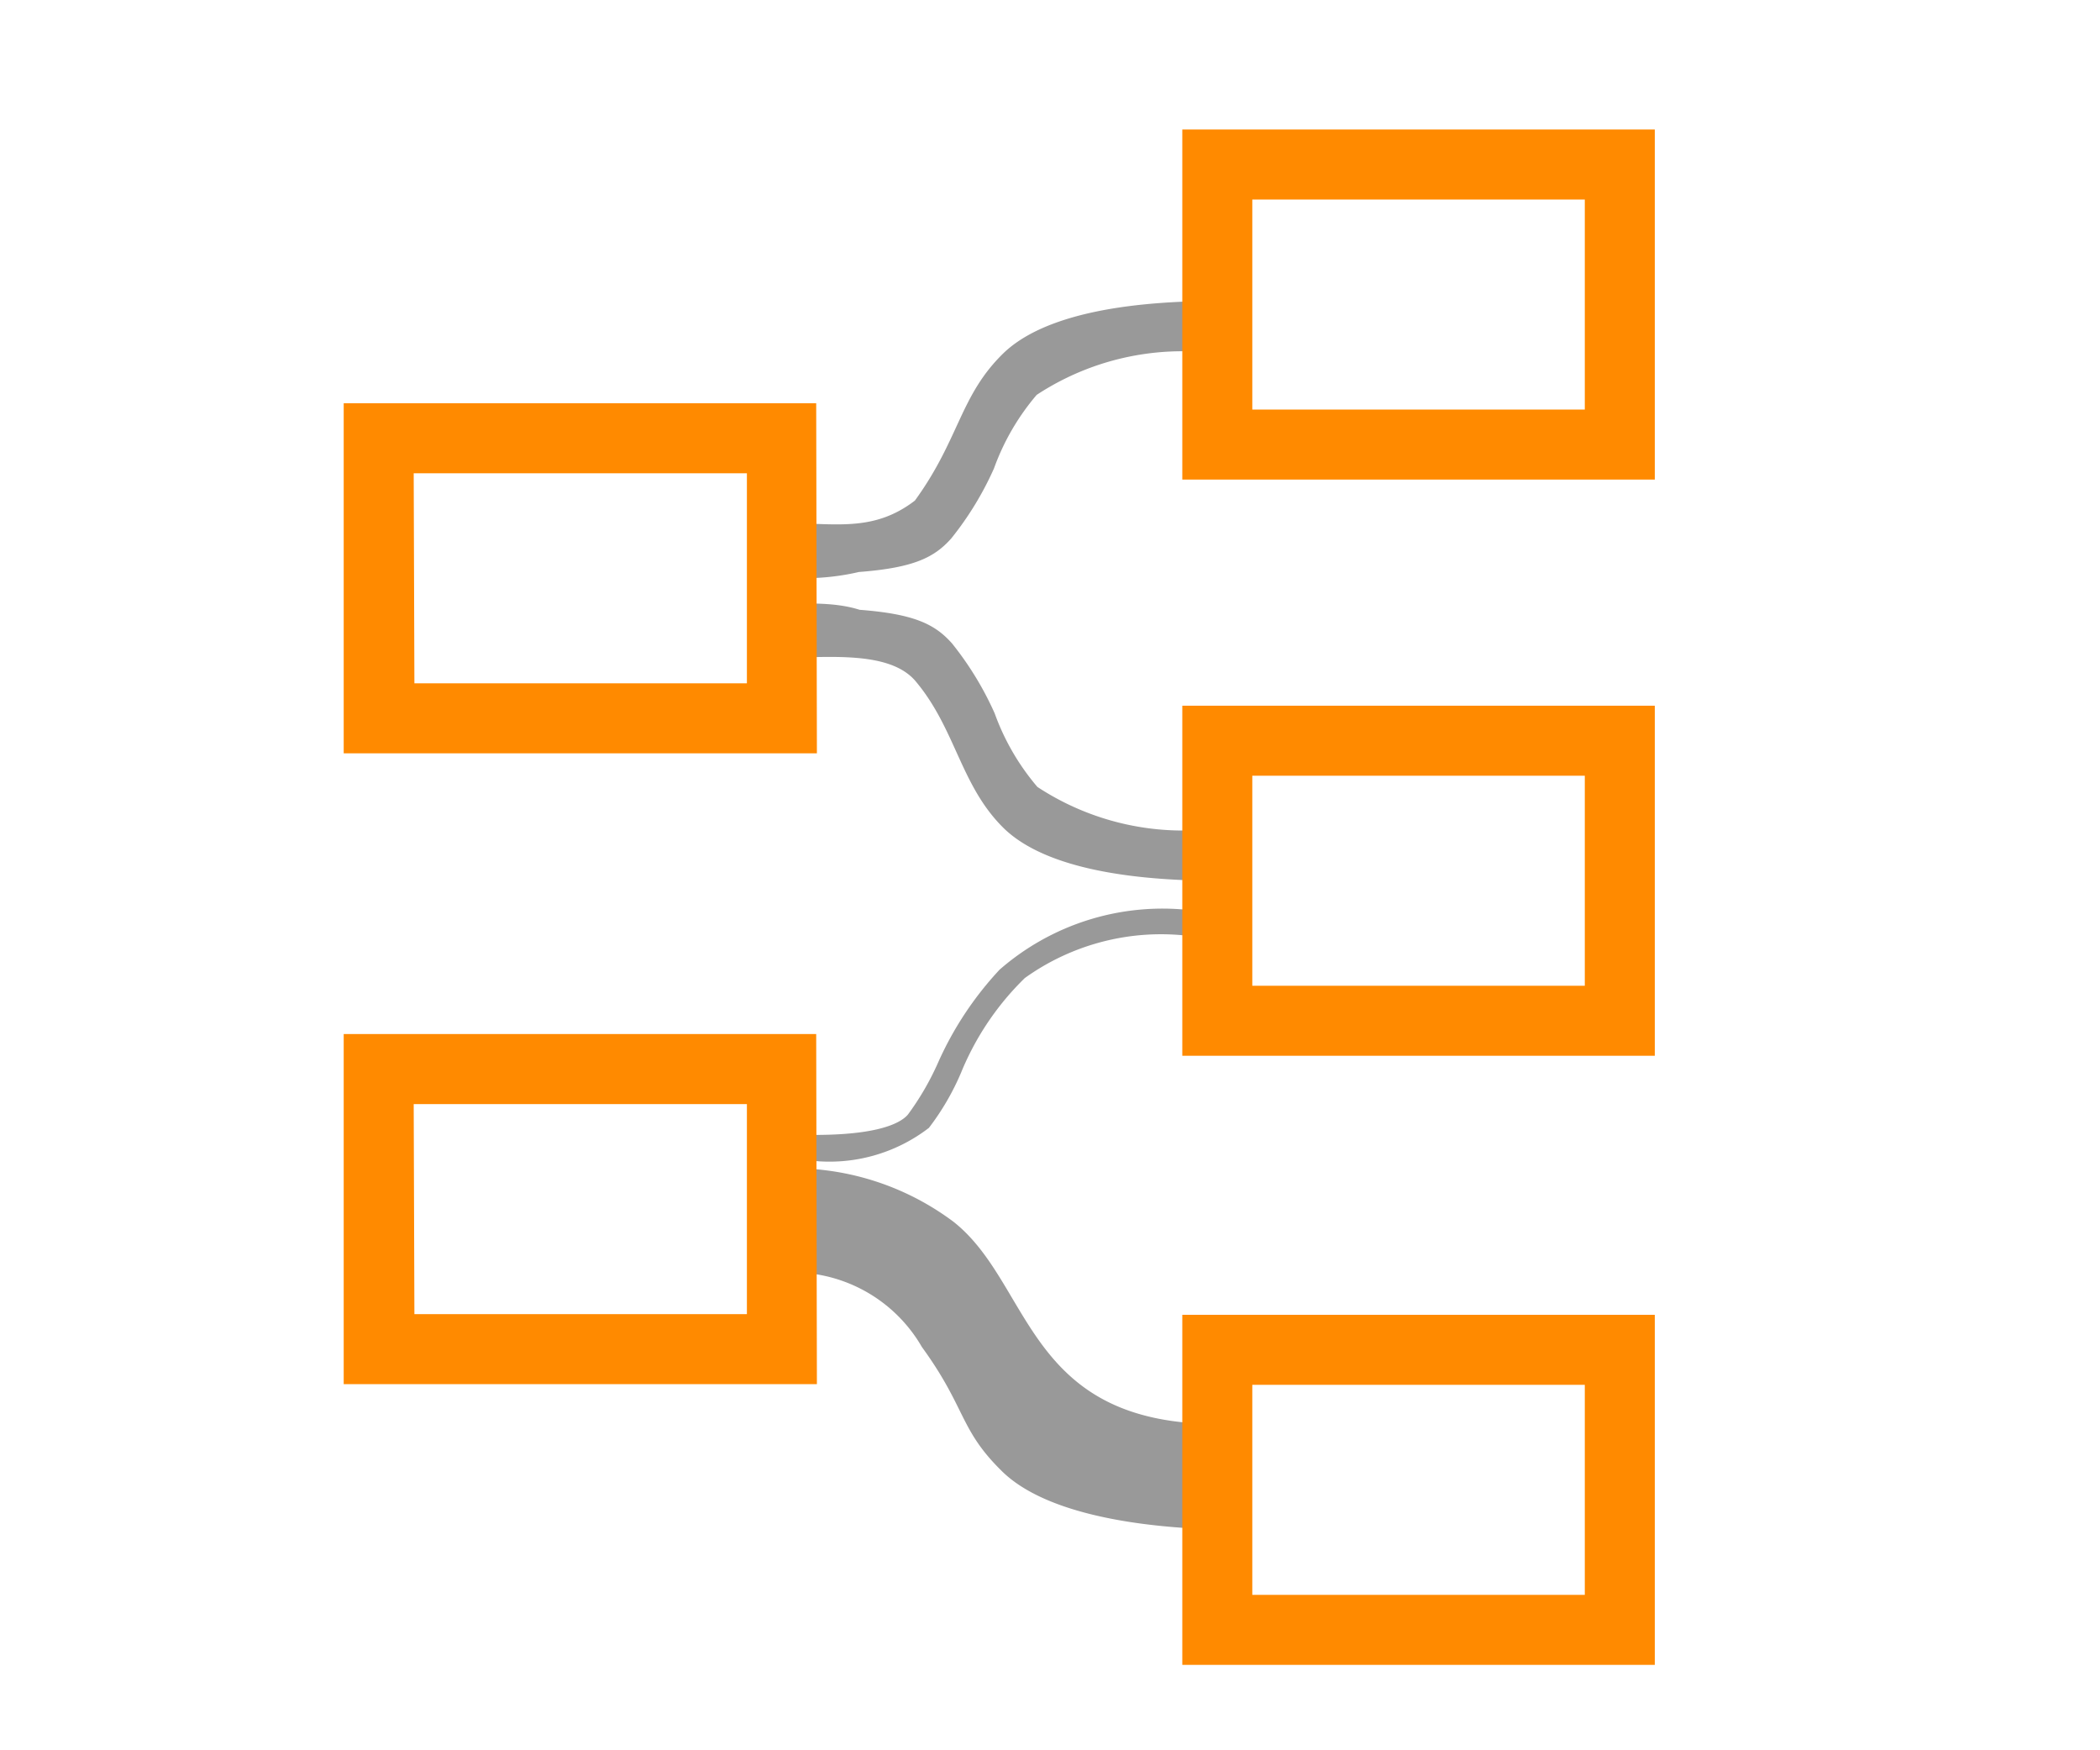 <svg id="Layer_1" data-name="Layer 1" xmlns="http://www.w3.org/2000/svg" viewBox="0 0 30 25"><title>icons_sankeydiagram</title><path d="M11.46,8.26h-.29V7.47c.75,0,1.3.14,1.9-.32.64-.88.64-1.5,1.27-2.11.84-.8,2.84-.72,3.05-.75l0,.76a3.79,3.79,0,0,0-2.58.59,3.38,3.38,0,0,0-.61,1.05,4.55,4.55,0,0,1-.61,1c-.24.27-.53.42-1.32.48C11.93,8.25,11.63,8.26,11.46,8.26Z" style="fill:#999"/><path d="M11.5,8.62H11V9.4c.75,0,1.69-.13,2.08.33.58.69.64,1.5,1.27,2.11.84.8,2.84.72,3.05.75l0-.76a3.79,3.79,0,0,1-2.58-.59,3.38,3.38,0,0,1-.61-1.05,4.55,4.55,0,0,0-.61-1c-.24-.27-.53-.42-1.32-.48C12,8.62,11.68,8.62,11.5,8.62Z" style="fill:#999"/><path d="M11.17,16.69v1.49a2.13,2.13,0,0,1,2,1.06c.64.88.53,1.18,1.16,1.79.84.8,2.85.8,3.07.82V20.34c-2.75,0-2.65-2-3.78-2.89A3.83,3.83,0,0,0,11.17,16.69Z" style="fill:#999"/><path d="M11.17,16.45v-.16c.15,0,1.52.11,1.9-.32s.67-1.46,1.3-2.06c.84-.8,1.71-.74,3-.79v.15a4.08,4.08,0,0,0-2.84.62c-.75.64-1,1.68-1.38,2.15S11.17,16.45,11.17,16.45Z" style="fill:#999"/><path d="M11.61,16.58l-.45,0h-.11v-.38h.17c1.26.06,1.64-.15,1.75-.28a3.92,3.92,0,0,0,.43-.74,4.81,4.81,0,0,1,.88-1.33A3.54,3.54,0,0,1,17,13h.52v.37H17a3.34,3.34,0,0,0-2.36.6,4,4,0,0,0-.91,1.35,3.61,3.61,0,0,1-.46.79A2.33,2.33,0,0,1,11.61,16.58Z" style="fill:#999"/><path d="M11.67,10.76H4.91v-5h6.75Zm-5.75-1h4.75v-3H5.91Z" style="fill:#ff8a00"/><path d="M11.67,19.77H4.91v-5h6.75Zm-5.75-1h4.75v-3H5.91Z" style="fill:#ff8a00"/><path d="M23.64,6.85H16.89v-5h6.75Zm-5.75-1h4.75v-3H17.89Z" style="fill:#ff8a00"/><path d="M23.64,15.08H16.89v-5h6.75Zm-5.75-1h4.75v-3H17.89Z" style="fill:#ff8a00"/><path d="M23.64,23.78H16.89v-5h6.75Zm-5.75-1h4.75v-3H17.89Z" style="fill:#ff8a00"/></svg>